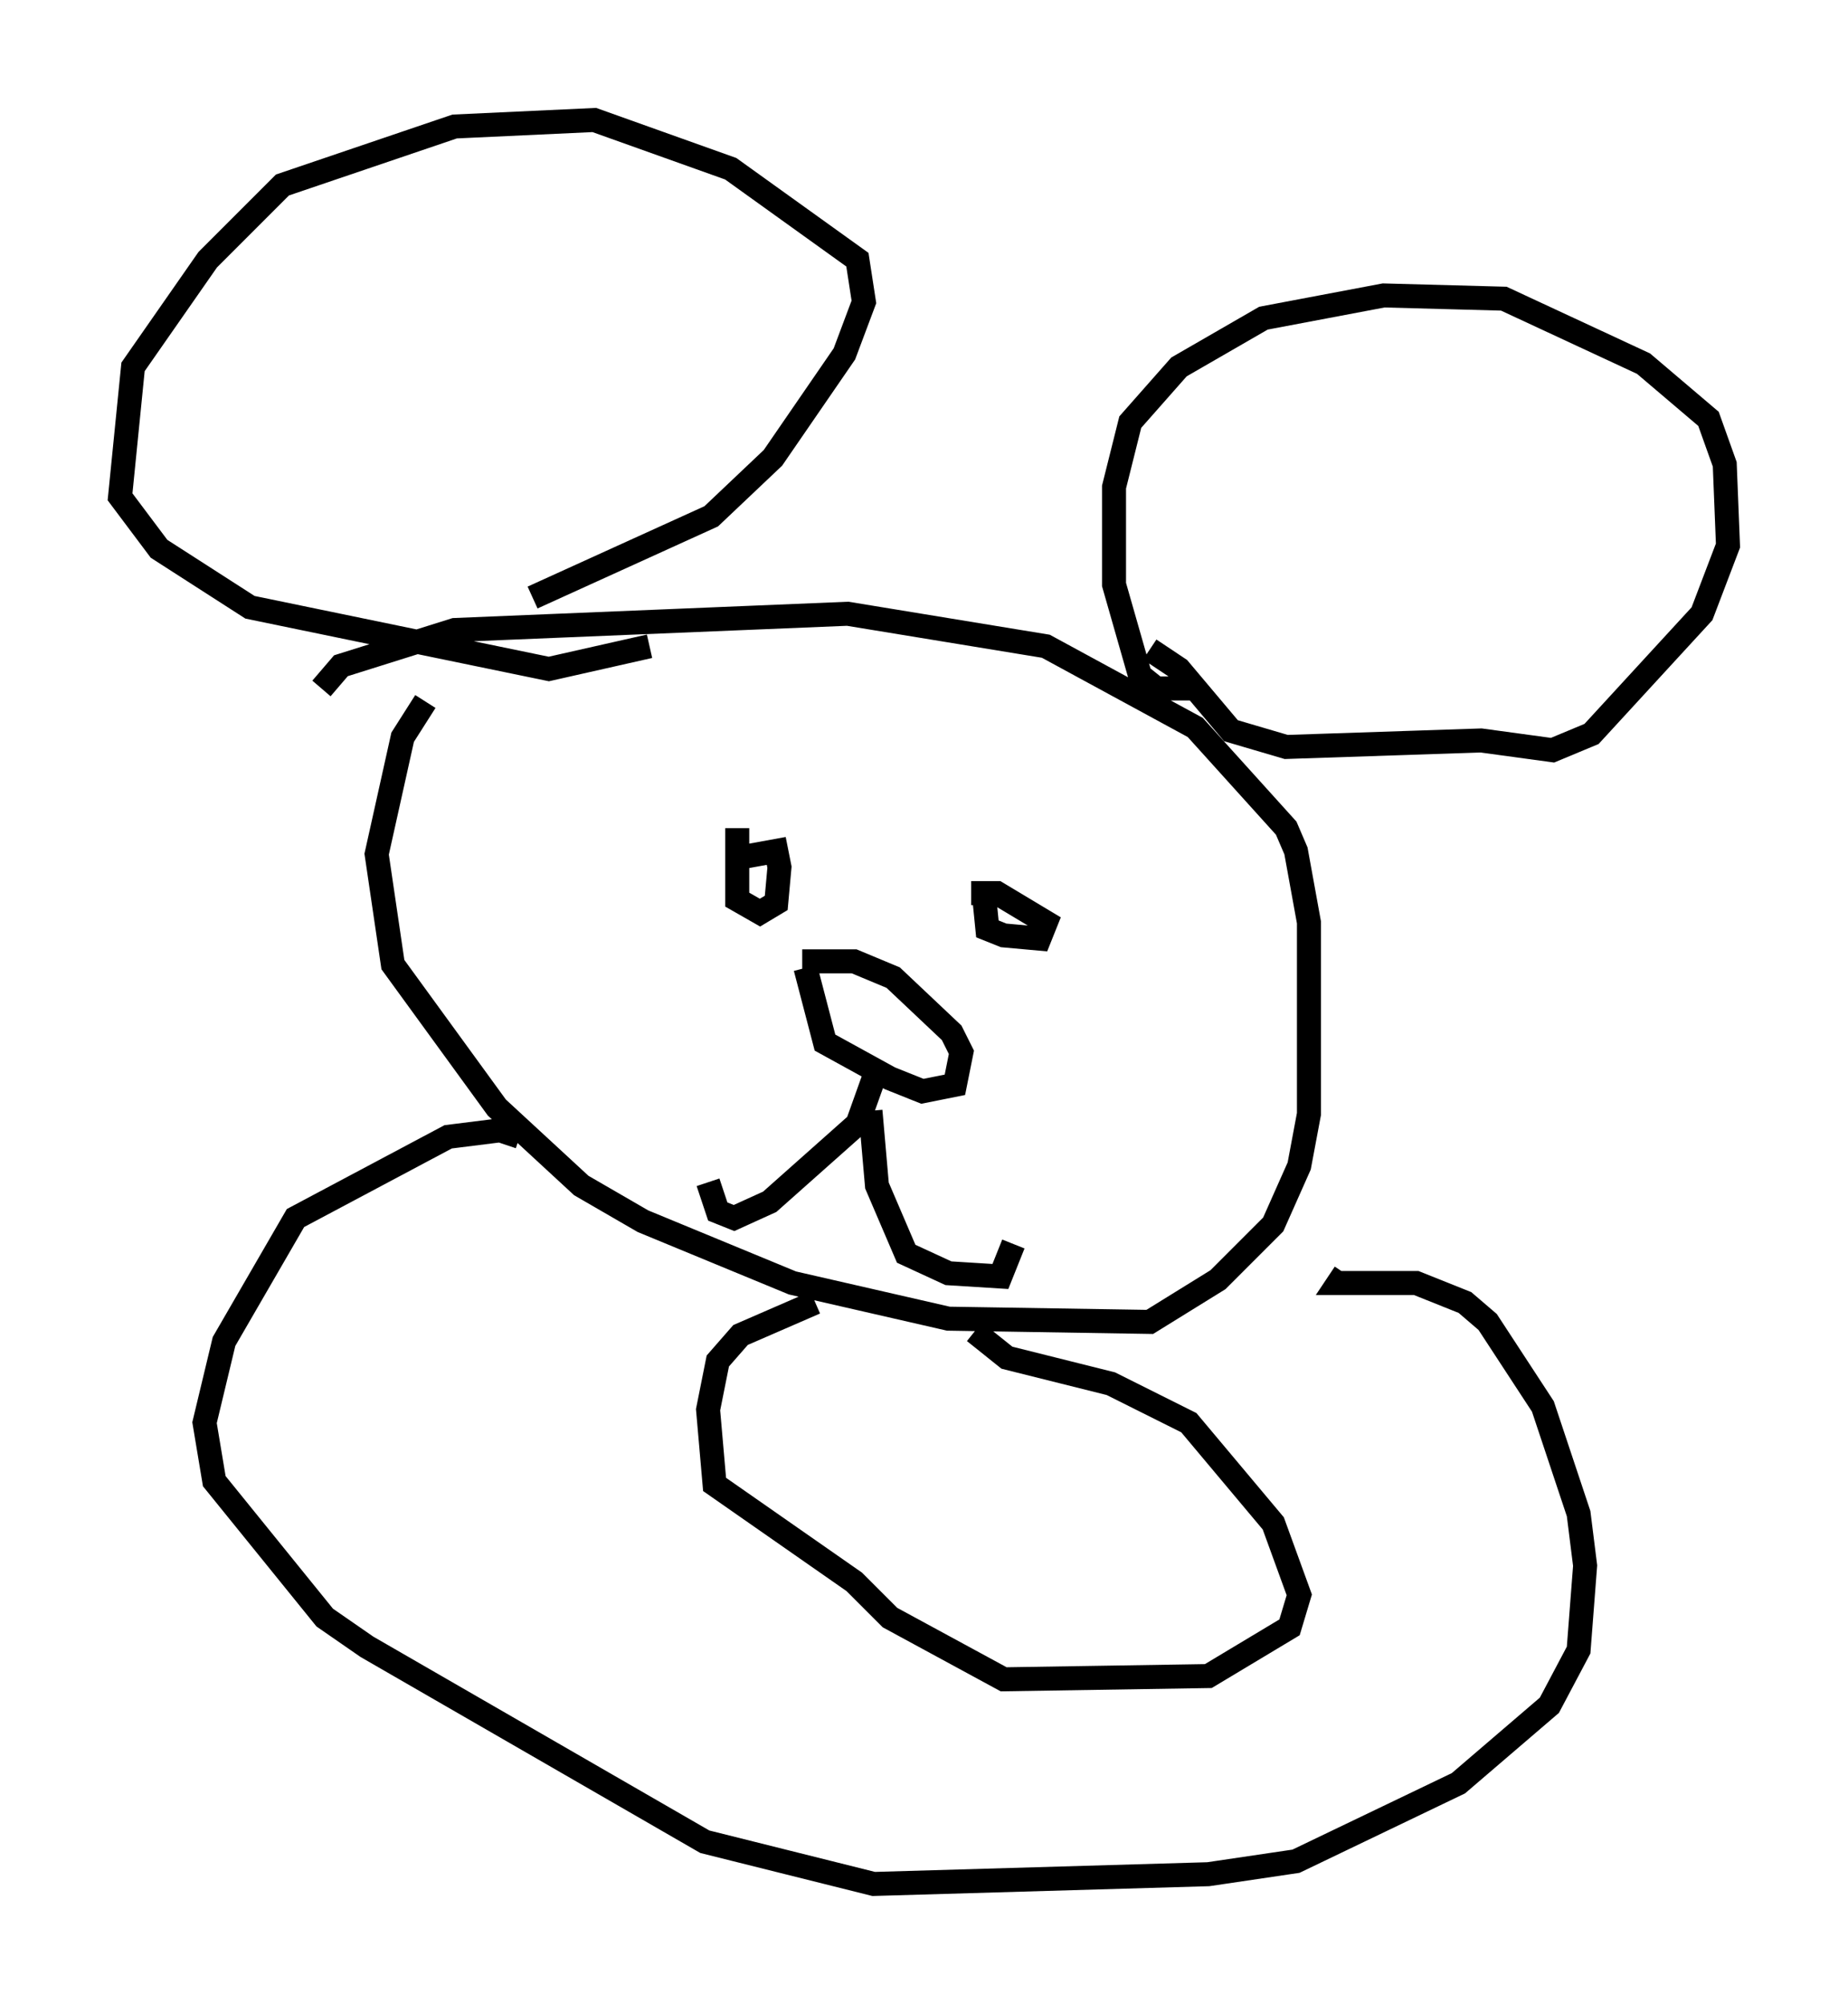 <?xml version="1.0" encoding="utf-8" ?>
<svg baseProfile="full" height="83.477" version="1.1" width="76.982" xmlns="http://www.w3.org/2000/svg" xmlns:ev="http://www.w3.org/2001/xml-events" xmlns:xlink="http://www.w3.org/1999/xlink"><defs /><rect fill="white" height="83.477" width="76.982" x="0" y="0" /><path d="M22.591, 25.568 m-4.871, 3.654 l-0.947, 1.488 -1.083, 4.871 l0.677, 4.601 4.33, 5.954 l3.518, 3.248 2.571, 1.488 l6.225, 2.571 6.495, 1.488 l8.39, 0.135 2.842, -1.759 l2.3, -2.3 1.083, -2.436 l0.406, -2.165 0.0, -7.984 l-0.541, -2.977 -0.406, -0.947 l-3.789, -4.195 -6.225, -3.383 l-8.254, -1.353 -16.373, 0.677 l-4.736, 1.488 -0.812, 0.947 m36.535, 0.0 l-1.759, 0.0 -0.677, -0.541 l-1.083, -3.789 0.0, -4.059 l0.677, -2.706 2.03, -2.3 l3.518, -2.03 5.007, -0.947 l5.007, 0.135 5.819, 2.706 l2.706, 2.3 0.677, 1.894 l0.135, 3.383 -1.083, 2.842 l-4.601, 5.007 -1.624, 0.677 l-2.977, -0.406 -8.119, 0.271 l-2.3, -0.677 -2.165, -2.571 l-1.218, -0.812 m-25.71, -2.165 l7.442, -3.383 2.571, -2.436 l2.977, -4.33 0.812, -2.165 l-0.271, -1.759 -5.277, -3.789 l-5.683, -2.03 -5.819, 0.271 l-7.172, 2.436 -3.112, 3.112 l-3.112, 4.465 -0.541, 5.413 l1.624, 2.165 3.789, 2.436 l12.449, 2.571 4.195, -0.947 m3.654, 7.578 l0.0, 2.977 0.947, 0.541 l0.677, -0.406 0.135, -1.488 l-0.135, -0.677 -1.488, 0.271 m10.149, 1.624 l0.135, 1.353 0.677, 0.271 l1.488, 0.135 0.271, -0.677 l-2.03, -1.218 -1.083, 0.0 m-7.036, 2.842 l2.165, 0.0 1.624, 0.677 l2.436, 2.3 0.406, 0.812 l-0.271, 1.353 -1.353, 0.271 l-1.353, -0.541 -2.706, -1.488 l-0.812, -3.112 m2.842, 4.601 l-0.677, 1.894 -3.654, 3.248 l-1.488, 0.677 -0.677, -0.271 l-0.406, -1.218 m6.766, -2.977 l0.271, 3.112 1.218, 2.842 l1.759, 0.812 2.165, 0.135 l0.541, -1.353 m-20.568, -4.465 l-0.812, -0.271 -2.165, 0.271 l-6.36, 3.383 -2.977, 5.142 l-0.812, 3.383 0.406, 2.436 l4.601, 5.683 1.759, 1.218 l14.073, 8.119 7.036, 1.759 l13.938, -0.406 3.654, -0.541 l6.766, -3.248 3.789, -3.248 l1.218, -2.3 0.271, -3.518 l-0.271, -2.165 -1.488, -4.465 l-2.3, -3.518 -0.947, -0.812 l-2.03, -0.812 -3.248, 0.0 l0.271, -0.406 m-22.057, 1.218 l-3.112, 1.353 -0.947, 1.083 l-0.406, 2.03 0.271, 3.112 l5.819, 4.059 1.488, 1.488 l4.736, 2.571 8.525, -0.135 l3.383, -2.03 0.406, -1.353 l-1.083, -2.977 -3.518, -4.195 l-3.248, -1.624 -4.33, -1.083 l-1.353, -1.083 " fill="none" stroke="black" stroke-width="1" /></svg>